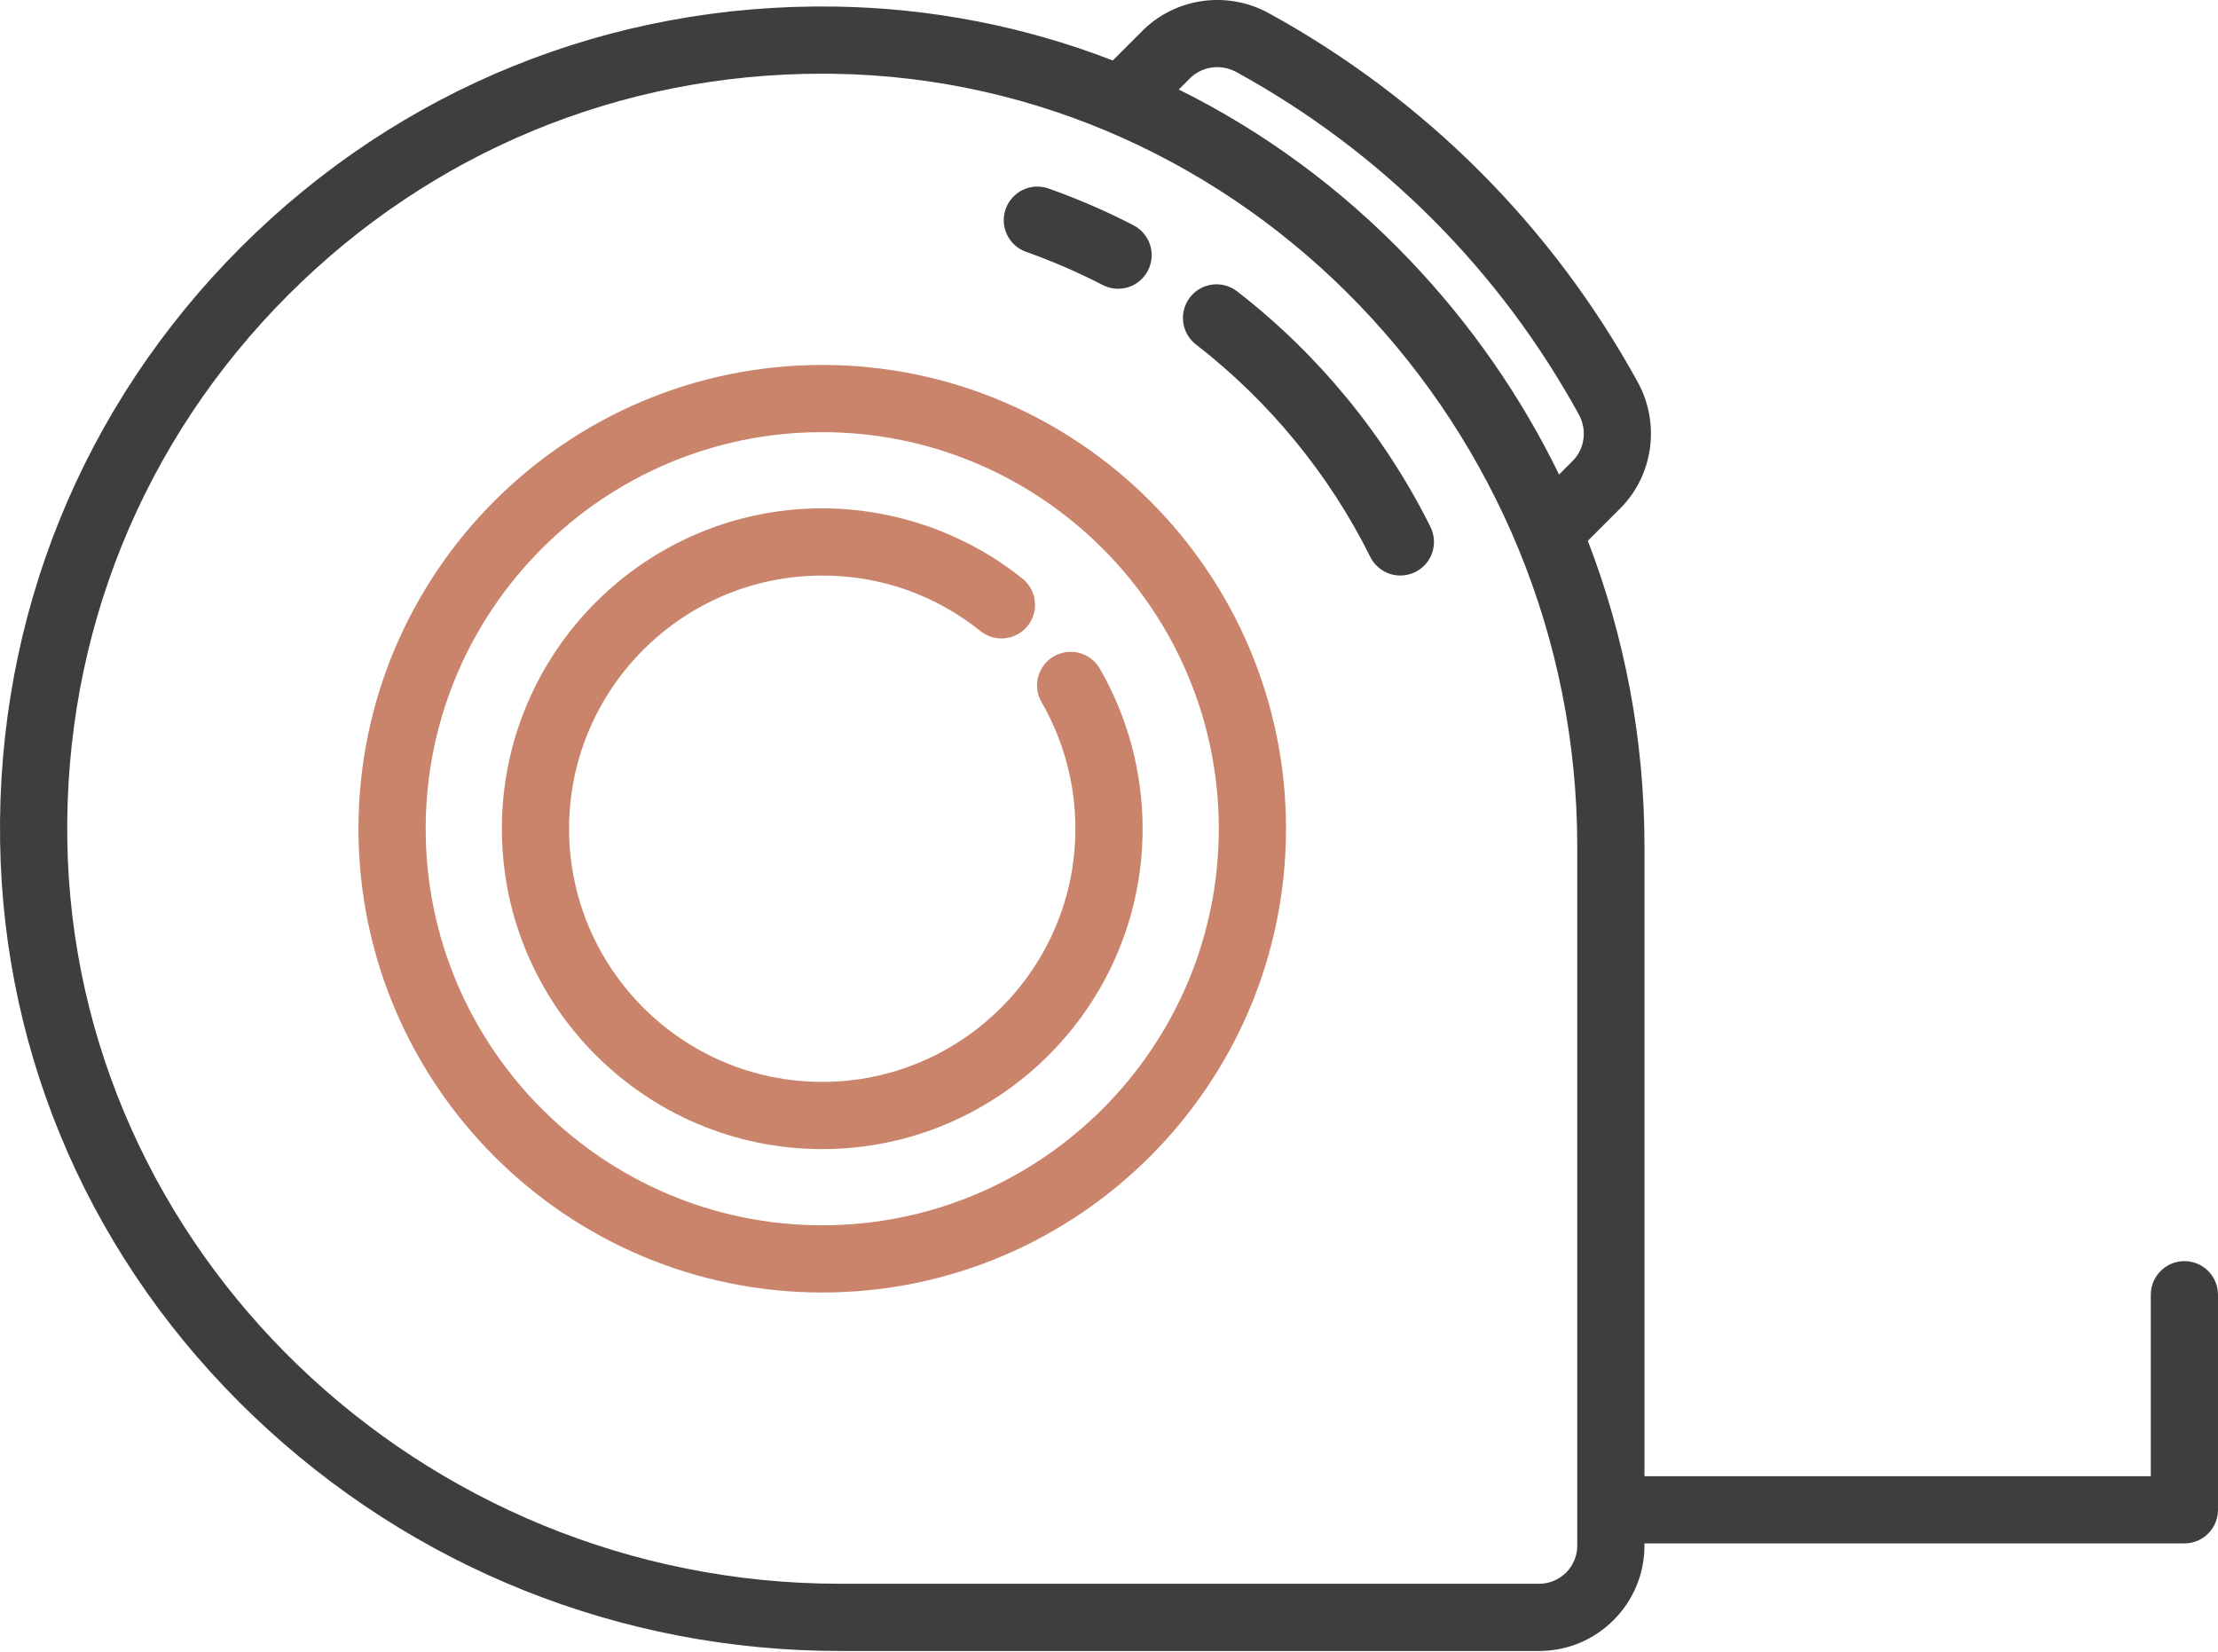 <?xml version="1.0" encoding="utf-8"?>
<!-- Generator: Adobe Illustrator 19.2.1, SVG Export Plug-In . SVG Version: 6.00 Build 0)  -->
<svg version="1.1" id="Слой_1" xmlns="http://www.w3.org/2000/svg" xmlns:xlink="http://www.w3.org/1999/xlink" x="0px" y="0px"
	 viewBox="0 0 396.001 295" style="enable-background:new 0 0 396.001 295;" xml:space="preserve">
<g>
	<path style="fill:#CA846B;" d="M146.802,65.156c-45.656,0-82.801,37.145-82.801,82.801
		s37.145,82.801,82.801,82.801s82.801-37.145,82.801-82.801
		S192.458,65.156,146.802,65.156L146.802,65.156z M146.802,218.758
		c-39.039,0-70.801-31.762-70.801-70.801s31.762-70.801,70.801-70.801
		s70.801,31.762,70.801,70.801S185.841,218.758,146.802,218.758L146.802,218.758z
		 M146.802,218.758"/>
	<path style="fill:#3E3E3E;" d="M390.001,225.157c-3.312,0-6,2.688-6,6v32.398h-90.398
		V151.133c0-18.922-3.481-37.372-10.11-54.582l5.789-5.79
		c5.887-5.886,7.176-15.136,3.141-22.5c-15.277-27.855-38.074-50.652-65.93-65.925
		c-7.359-4.039-16.609-2.746-22.496,3.14l-5.324,5.321
		c-15.664-6.067-32.391-9.364-49.594-9.625
		c-40.082-0.618-77.758,14.656-106.082,42.98
		C14.673,72.476-0.589,110.148,0.017,150.234
		c0.589,38.875,16.656,75.309,45.242,102.59
		c28.324,27.039,65.515,41.934,104.722,41.934h124.821
		c10.367,0,18.801-8.434,18.801-18.801v-0.403h96.398c3.312,0,6-2.683,6-6v-38.398
		C396.001,227.844,393.313,225.157,390.001,225.157L390.001,225.157z M212.481,13.961
		c2.137-2.137,5.528-2.594,8.243-1.106c25.847,14.176,47.004,35.328,61.175,61.176
		c1.489,2.715,1.036,6.105-1.101,8.242l-2.445,2.446
		c-6.782-13.918-15.735-26.84-26.68-38.309
		c-12.129-12.703-26.063-22.926-41.215-30.426L212.481,13.961z M281.603,275.957
		c0,3.75-3.051,6.801-6.801,6.801H149.981c-74.964,0-136.855-59.532-137.964-132.707
		c-0.559-36.809,13.457-71.403,39.464-97.415
		c25.512-25.507,59.282-39.48,95.297-39.48c0.707,0,1.414,0.004,2.118,0.016
		c73.175,1.109,132.707,63,132.707,137.961V275.957z M281.603,275.957"/>
	<rect x="0.001" y="0" style="fill:none;" width="395.76" height="295"/>
	<path style="fill:#3E3E3E;" d="M183.208,44.969c4.664,1.652,9.258,3.64,13.66,5.914
		c0.879,0.453,1.821,0.671,2.75,0.671c2.172,0,4.266-1.183,5.332-3.246
		c1.524-2.945,0.371-6.562-2.574-8.086c-4.883-2.527-9.988-4.734-15.168-6.566
		c-3.125-1.105-6.551,0.535-7.656,3.656C178.446,40.437,180.083,43.867,183.208,44.969
		L183.208,44.969z M183.208,44.969"/>
	<path style="fill:#3E3E3E;" d="M220.868,52.015c-2.621-2.027-6.39-1.546-8.414,1.075
		c-2.027,2.625-1.547,6.39,1.074,8.418c13.047,10.086,23.809,23.195,31.121,37.914
		c1.051,2.109,3.172,3.332,5.379,3.332c0.899,0,1.809-0.203,2.668-0.629
		c2.965-1.473,4.176-5.074,2.7-8.043
		C247.278,77.75,235.341,63.204,220.868,52.015L220.868,52.015z M220.868,52.015"/>
	<path style="fill:#CA846B;" d="M188.157,117.176c-2.871,1.66-3.851,5.328-2.191,8.199
		c3.949,6.828,6.035,14.64,6.035,22.582c0,24.922-20.277,45.199-45.199,45.199
		c-24.926,0-45.199-20.277-45.199-45.199s20.273-45.199,45.199-45.199
		c10.39,0,20.156,3.425,28.246,9.91c2.586,2.07,6.359,1.656,8.433-0.93
		c2.071-2.586,1.657-6.363-0.929-8.434c-10.094-8.089-22.789-12.546-35.75-12.546
		c-31.539,0-57.199,25.66-57.199,57.199s25.66,57.199,57.199,57.199
		s57.199-25.66,57.199-57.199c0-10.047-2.645-19.934-7.648-28.59
		C194.696,116.496,191.024,115.519,188.157,117.176L188.157,117.176z M188.157,117.176"/>
</g>
</svg>
